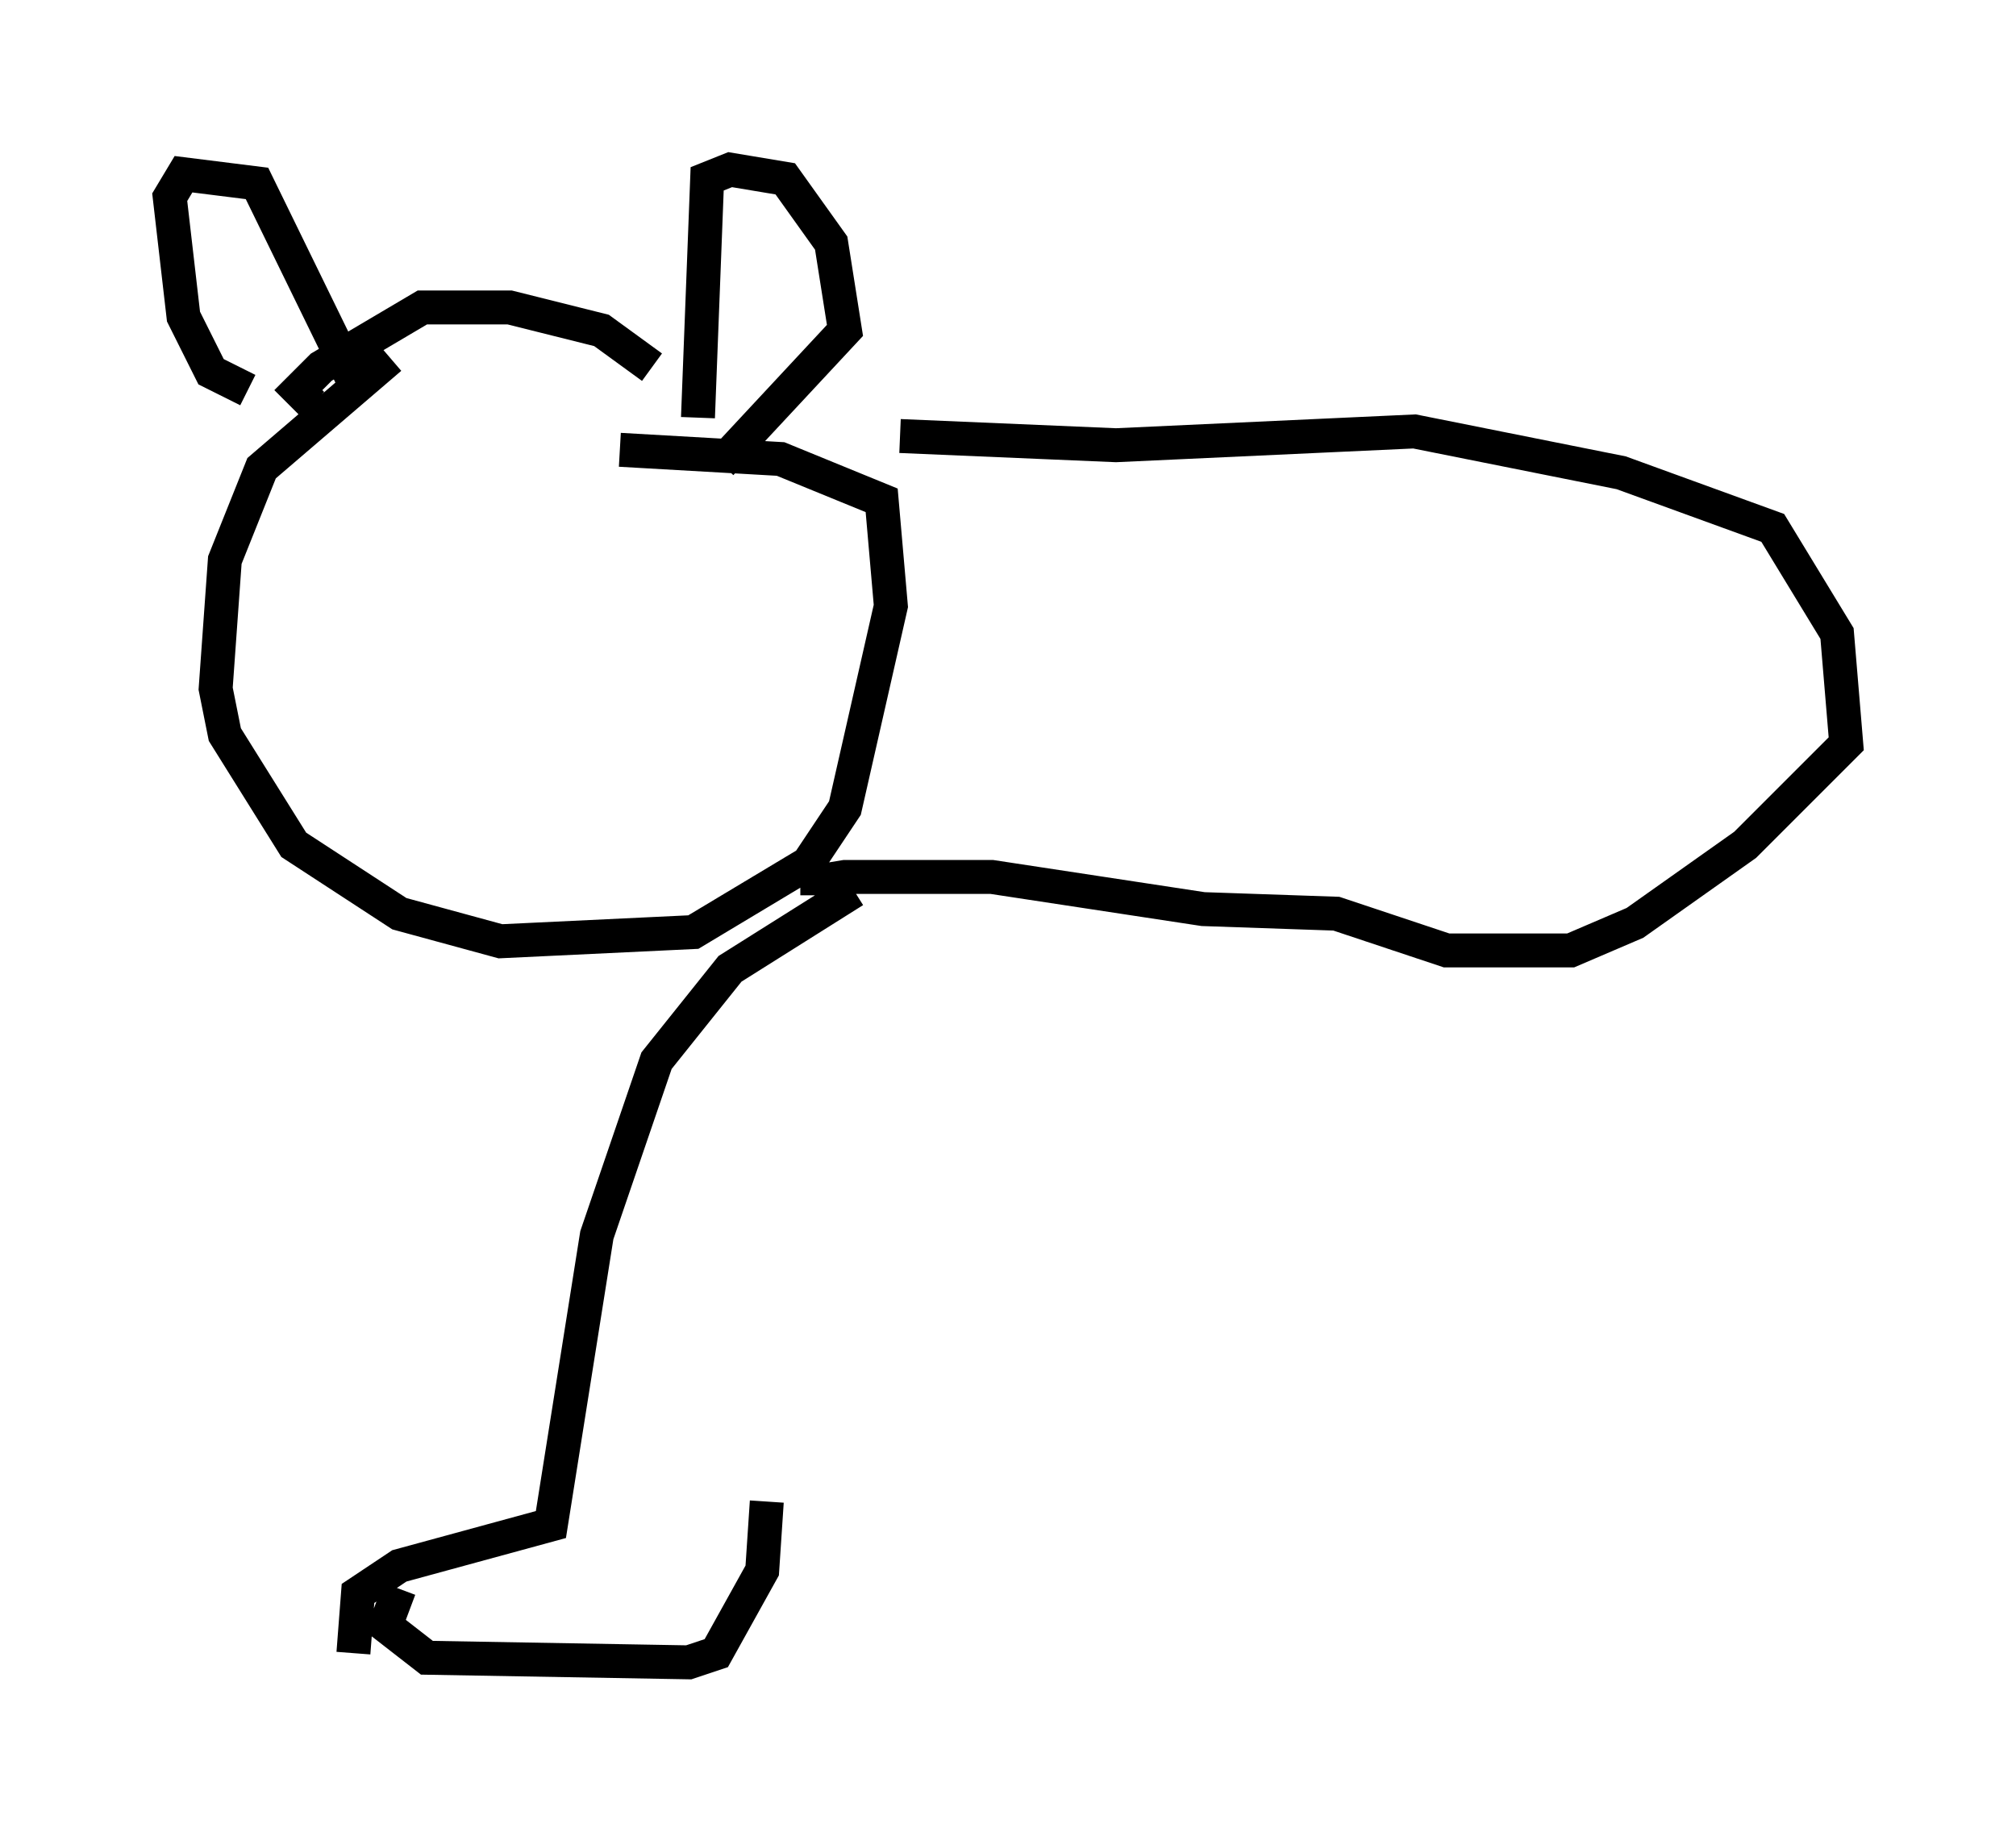 <?xml version="1.0" encoding="utf-8" ?>
<svg baseProfile="full" height="53.978" version="1.1" width="59.391" xmlns="http://www.w3.org/2000/svg" xmlns:ev="http://www.w3.org/2001/xml-events" xmlns:xlink="http://www.w3.org/1999/xlink"><defs /><rect fill="white" height="53.978" width="59.391" x="0" y="0" /><path d="M20.155, 13.66 m-0.947, -2.842 l-1.488, -1.083 -2.706, -0.677 l-2.571, 0.0 -2.977, 1.759 l-0.677, 0.677 0.406, 0.406 m1.218, -0.677 l-2.842, -5.819 -2.165, -0.271 l-0.406, 0.677 0.406, 3.518 l0.812, 1.624 1.083, 0.541 m13.261, 0.812 l0.271, -7.036 0.677, -0.271 l1.624, 0.271 1.353, 1.894 l0.406, 2.571 -3.654, 3.924 m-9.743, -3.112 l-3.789, 3.248 -1.083, 2.706 l-0.271, 3.789 0.271, 1.353 l2.03, 3.248 3.112, 2.03 l2.977, 0.812 5.683, -0.271 l3.383, -2.03 1.083, -1.624 l1.353, -5.954 -0.271, -3.112 l-2.977, -1.218 -4.736, -0.271 m8.254, -0.406 l6.36, 0.271 8.796, -0.406 l6.089, 1.218 4.465, 1.624 l1.894, 3.112 0.271, 3.248 l-2.977, 2.977 -3.248, 2.3 l-1.894, 0.812 -3.654, 0.0 l-3.248, -1.083 -3.924, -0.135 l-6.225, -0.947 -4.33, 0.0 l-0.812, 0.135 0.0, 0.406 m1.083, -0.135 l-3.654, 2.3 -2.165, 2.706 l-1.759, 5.142 -1.353, 8.525 l-4.465, 1.218 -1.218, 0.812 l-0.135, 1.759 m1.353, -1.894 l-0.406, 1.083 1.218, 0.947 l7.713, 0.135 0.812, -0.271 l1.353, -2.436 0.135, -2.03 " fill="none" stroke="black" stroke-width="1" /></svg>